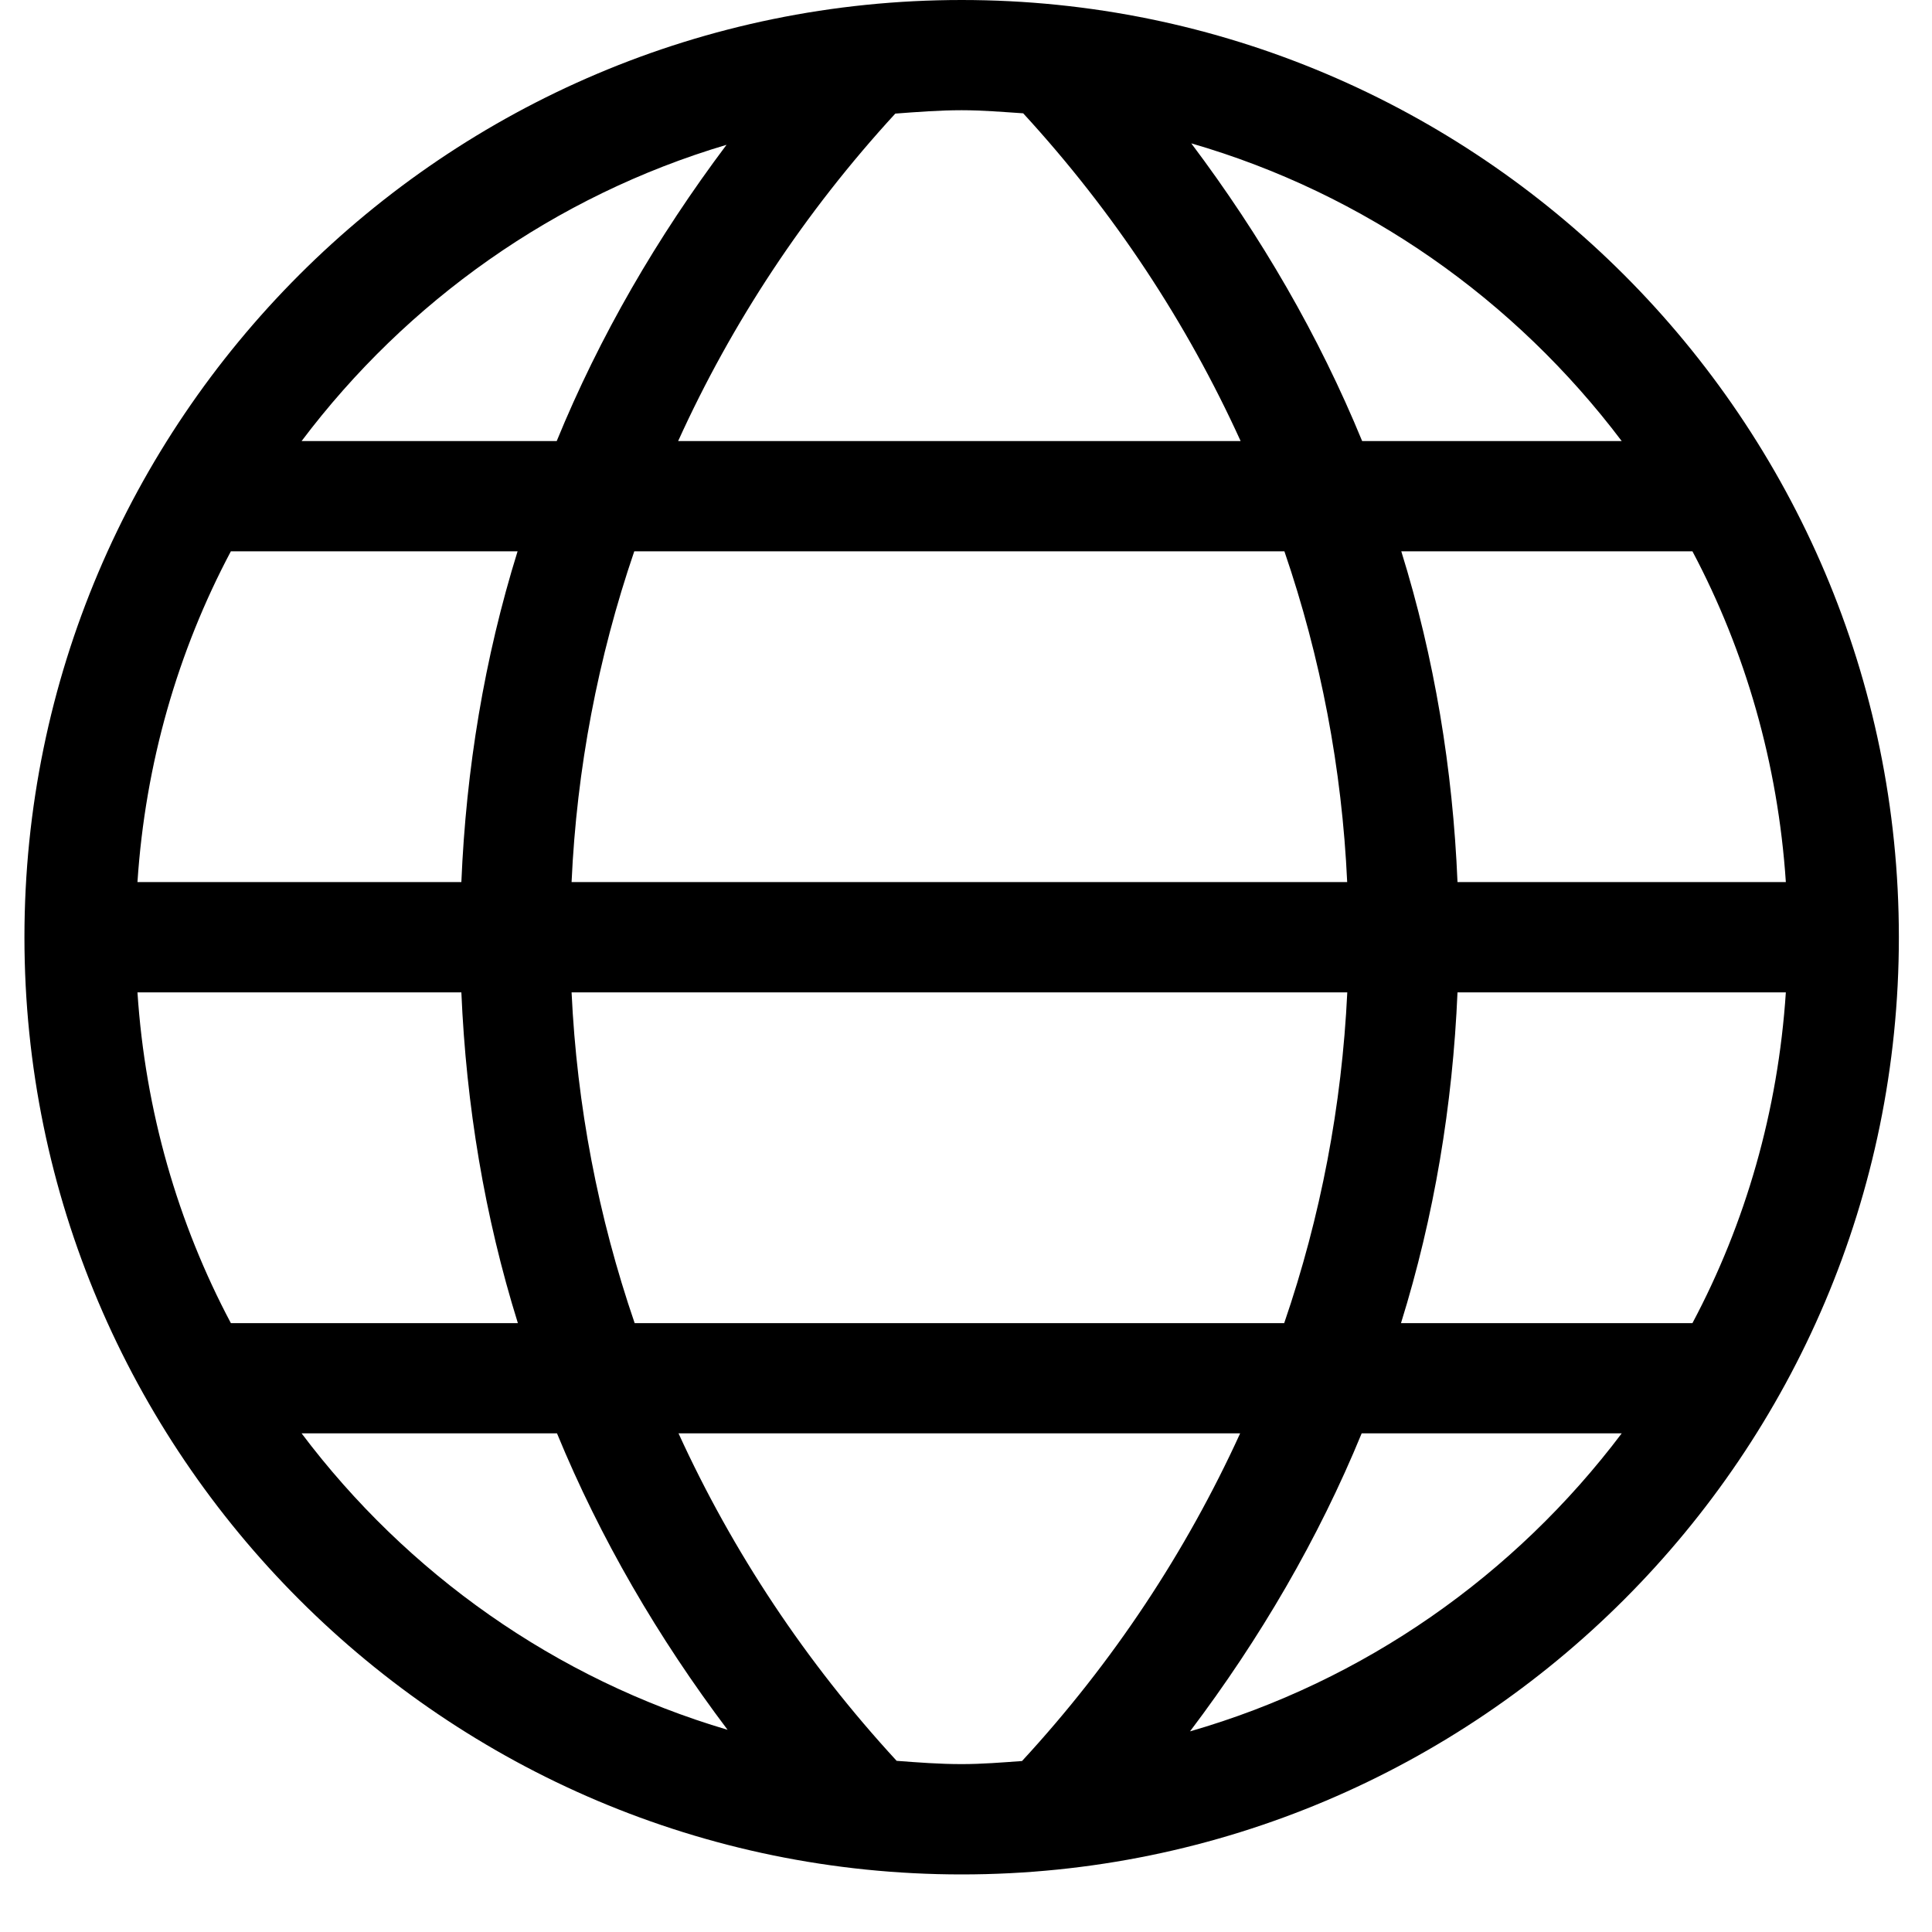 <svg width="20" height="20" viewBox="0 0 20 20" fill="none" xmlns="http://www.w3.org/2000/svg">
<path d="M9.955 0C4.606 0 0.253 4.352 0.253 9.702C0.253 15.052 4.606 19.404 9.955 19.404C15.305 19.404 19.657 15.052 19.657 9.702C19.657 4.352 15.304 0 9.955 0ZM1.423 10.273H4.776C4.826 11.441 5.016 12.591 5.361 13.697H2.39C1.841 12.663 1.504 11.502 1.423 10.273ZM4.776 9.131H1.423C1.504 7.902 1.841 6.741 2.39 5.707H5.358C5.014 6.813 4.825 7.962 4.776 9.131ZM6.566 5.707H13.296C13.673 6.808 13.892 7.958 13.946 9.131H5.917C5.97 7.958 6.19 6.808 6.566 5.707ZM5.917 10.273H13.947C13.891 11.446 13.672 12.595 13.294 13.697H6.57C6.192 12.595 5.972 11.446 5.917 10.273ZM15.088 10.273H18.487C18.406 11.502 18.07 12.663 17.52 13.697H14.503C14.847 12.591 15.038 11.441 15.088 10.273ZM15.088 9.131C15.039 7.962 14.85 6.813 14.506 5.707H17.52C18.068 6.741 18.405 7.902 18.487 9.131H15.088ZM16.788 4.566H14.101C13.653 3.476 13.055 2.445 12.332 1.484C14.133 2.005 15.685 3.105 16.788 4.566ZM10.592 1.173C11.533 2.197 12.286 3.342 12.843 4.566H7.02C7.575 3.343 8.328 2.199 9.268 1.176C9.495 1.159 9.722 1.141 9.955 1.141C10.17 1.141 10.381 1.159 10.592 1.173ZM7.521 1.499C6.803 2.455 6.207 3.481 5.763 4.566H3.122C4.212 3.119 5.744 2.027 7.521 1.499ZM3.122 14.838H5.766C6.213 15.924 6.811 16.951 7.532 17.907C5.75 17.381 4.214 16.288 3.122 14.838ZM9.282 18.228C8.339 17.204 7.583 16.061 7.024 14.838H12.838C12.279 16.062 11.524 17.207 10.58 18.23C10.373 18.245 10.165 18.262 9.955 18.262C9.727 18.262 9.504 18.245 9.282 18.228ZM12.319 17.923C13.045 16.962 13.648 15.929 14.096 14.838H16.788C15.683 16.303 14.126 17.403 12.319 17.923Z" fill="black"/>
</svg>

